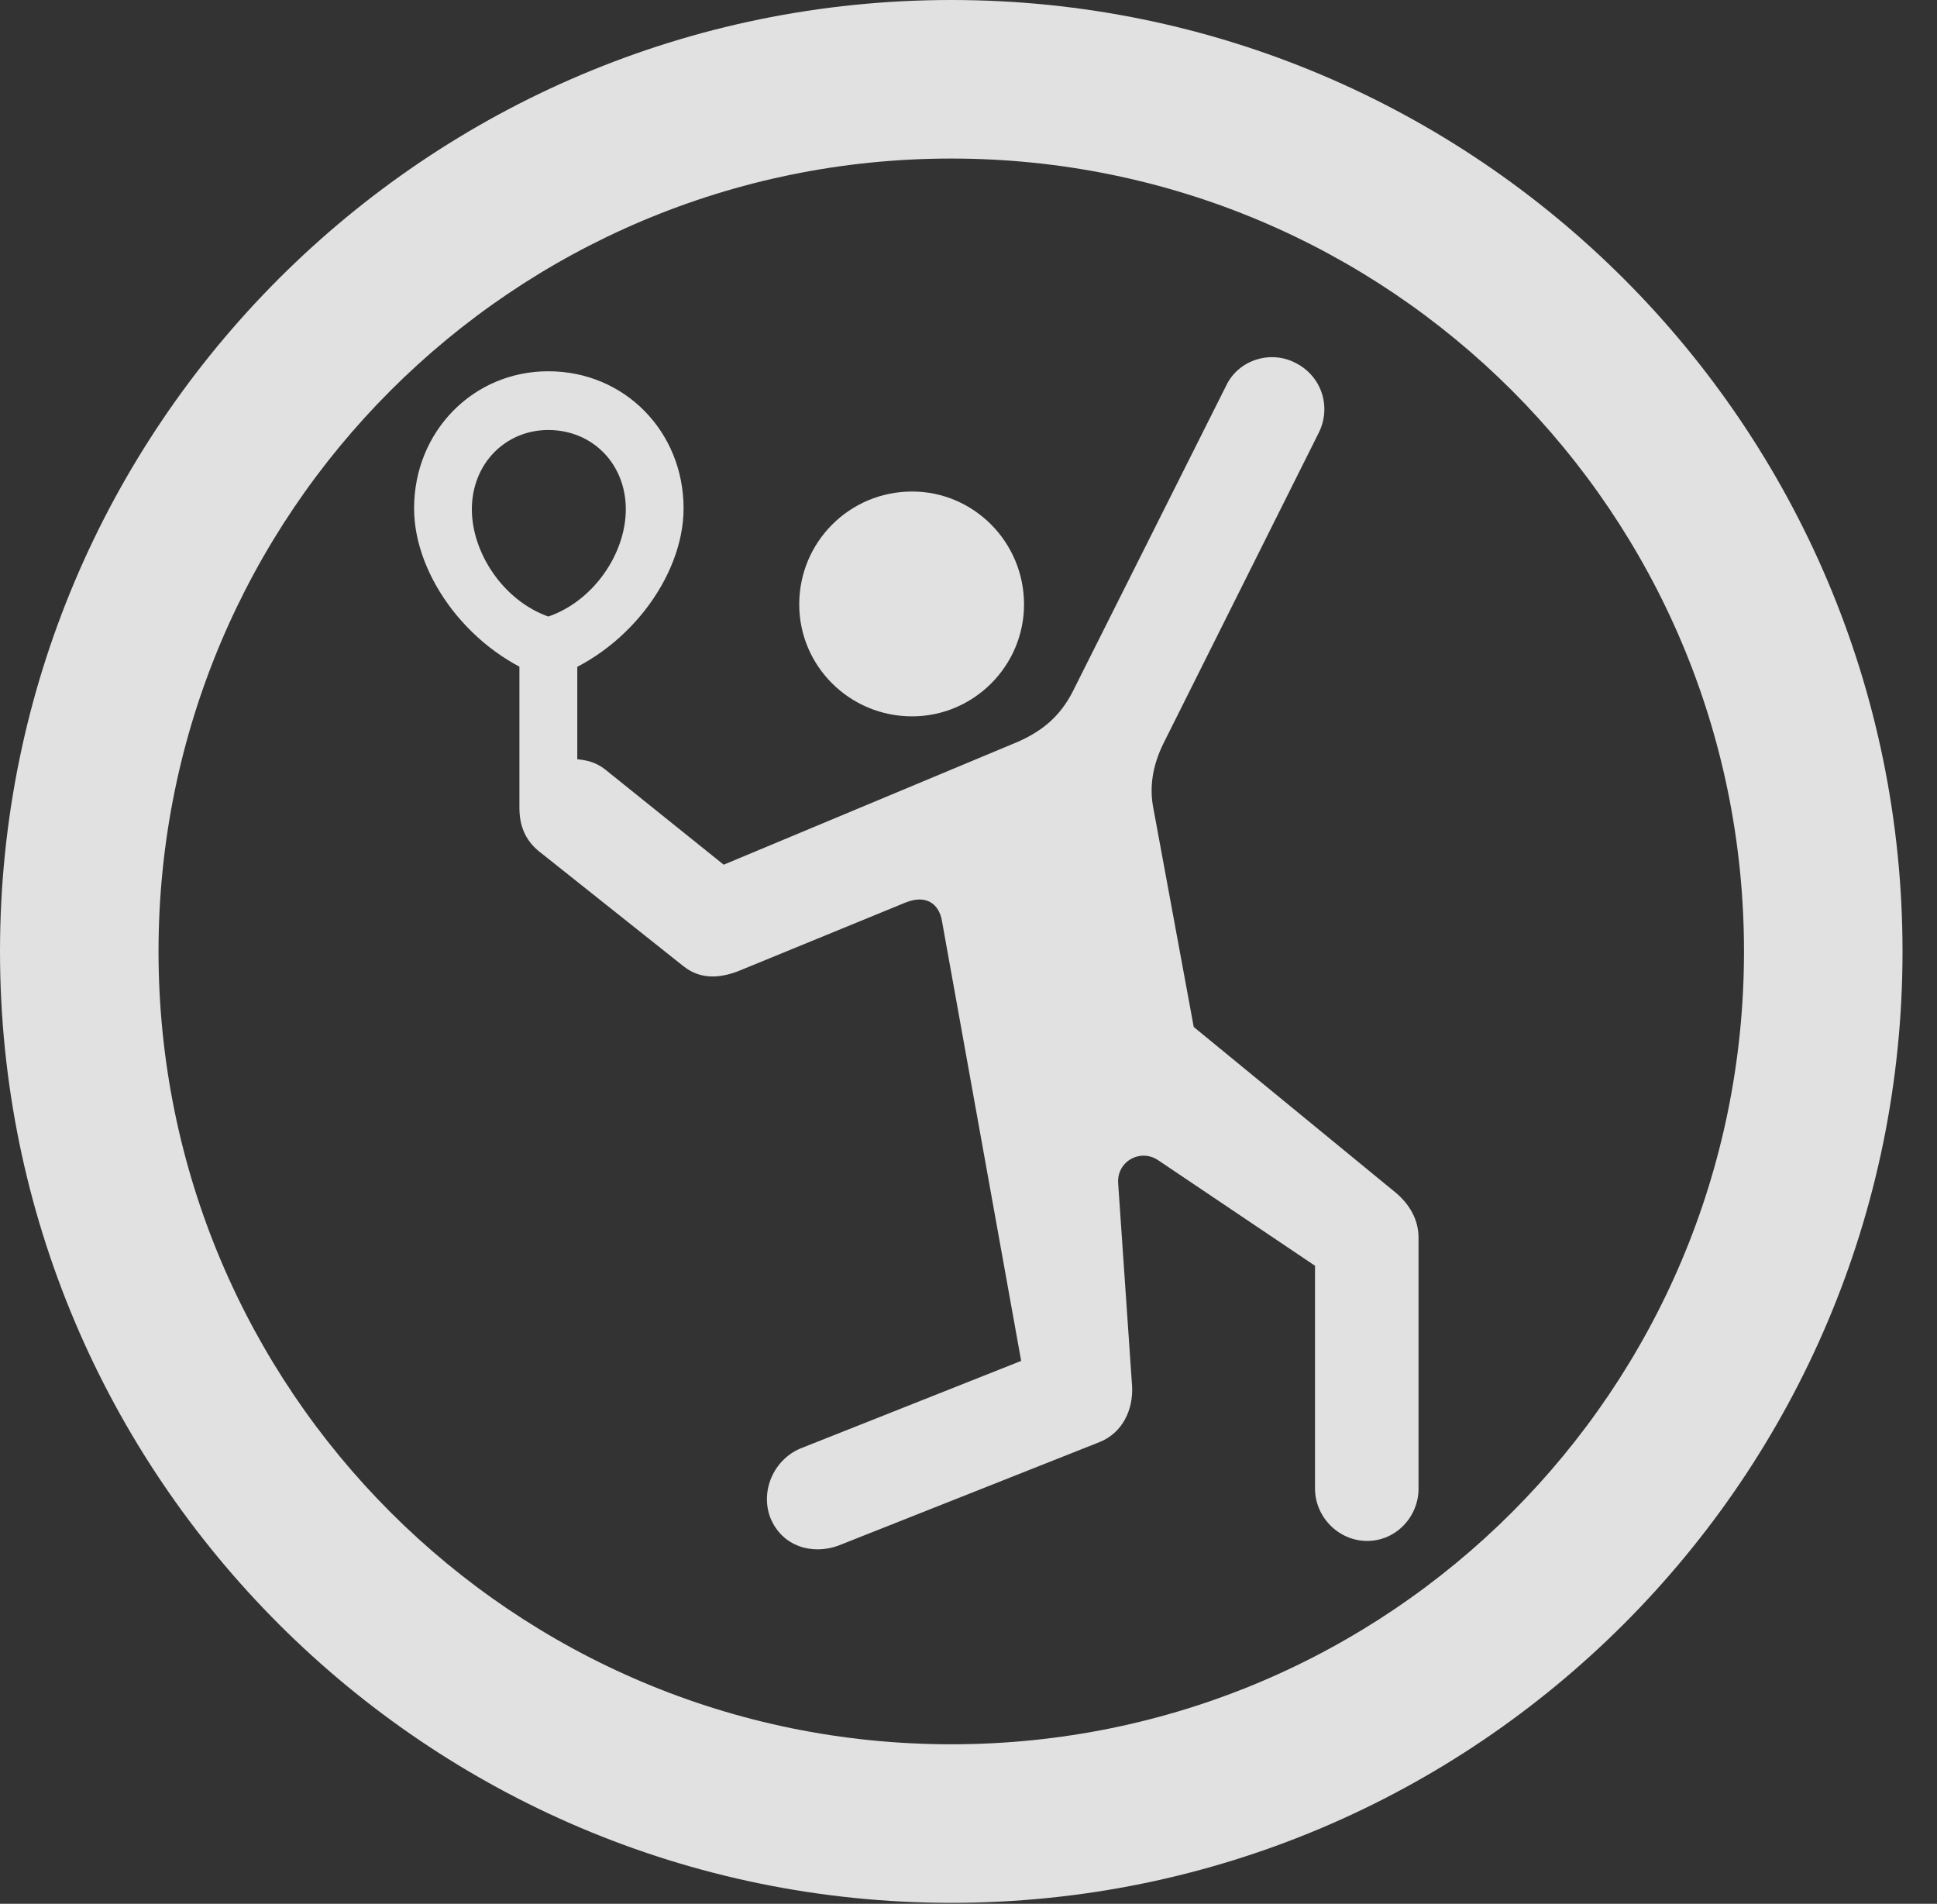 <?xml version="1.0" encoding="UTF-8"?>
<!--Generator: Apple Native CoreSVG 326-->
<!DOCTYPE svg
PUBLIC "-//W3C//DTD SVG 1.1//EN"
       "http://www.w3.org/Graphics/SVG/1.1/DTD/svg11.dtd">
<svg version="1.1" xmlns="http://www.w3.org/2000/svg" xmlns:xlink="http://www.w3.org/1999/xlink" viewBox="0 0 20.283 19.932">
 <rect x="0" y="0" width="20.283" height="19.932" fill="#333333" stroke="none"/>
 <g>
  <rect height="19.932" opacity="0" width="20.283" x="0" y="0"/>
  <path d="M9.961 19.922C15.459 19.922 19.922 15.459 19.922 9.961C19.922 4.463 15.459 0 9.961 0C4.463 0 0 4.463 0 9.961C0 15.459 4.463 19.922 9.961 19.922ZM9.961 18.262C5.371 18.262 1.66 14.551 1.66 9.961C1.66 5.371 5.371 1.66 9.961 1.66C14.551 1.66 18.262 5.371 18.262 9.961C18.262 14.551 14.551 18.262 9.961 18.262Z" fill="white" fill-opacity="0.85"/>
  <path d="M9.551 7.5C10.195 7.5 10.723 6.973 10.723 6.328C10.723 5.674 10.195 5.146 9.551 5.146C8.896 5.146 8.369 5.674 8.369 6.328C8.369 6.973 8.896 7.5 9.551 7.5ZM14.316 16.133C14.619 16.133 14.854 15.879 14.854 15.586L14.854 12.959C14.854 12.764 14.756 12.607 14.619 12.49L12.5 10.752L12.08 8.477C12.031 8.242 12.07 8.018 12.178 7.793L13.809 4.531C13.945 4.258 13.838 3.936 13.565 3.799C13.301 3.662 12.969 3.77 12.842 4.033L11.23 7.246C11.104 7.49 10.928 7.646 10.664 7.764L7.578 9.053L6.338 8.057C6.24 7.979 6.143 7.959 6.045 7.949L6.045 6.768L5.439 6.768L5.439 8.457C5.439 8.643 5.498 8.789 5.635 8.906L7.158 10.117C7.344 10.264 7.559 10.244 7.783 10.146L9.473 9.453C9.707 9.355 9.834 9.473 9.863 9.639L10.693 14.248L8.379 15.166C8.105 15.283 7.959 15.605 8.066 15.889C8.193 16.201 8.516 16.279 8.779 16.182L11.514 15.098C11.758 15 11.865 14.756 11.855 14.521L11.709 12.393C11.69 12.158 11.943 12.021 12.129 12.148L13.77 13.252L13.77 15.586C13.77 15.879 14.014 16.133 14.316 16.133ZM5.742 3.887C4.951 3.887 4.336 4.521 4.336 5.322C4.336 6.045 4.941 6.846 5.742 7.109C6.553 6.846 7.158 6.045 7.158 5.322C7.158 4.521 6.543 3.887 5.742 3.887ZM5.742 4.502C6.201 4.502 6.553 4.854 6.553 5.332C6.553 5.791 6.221 6.289 5.742 6.455C5.273 6.289 4.941 5.791 4.941 5.332C4.941 4.854 5.293 4.502 5.742 4.502Z" fill="white" fill-opacity="0.85"/>
 </g>
</svg>
